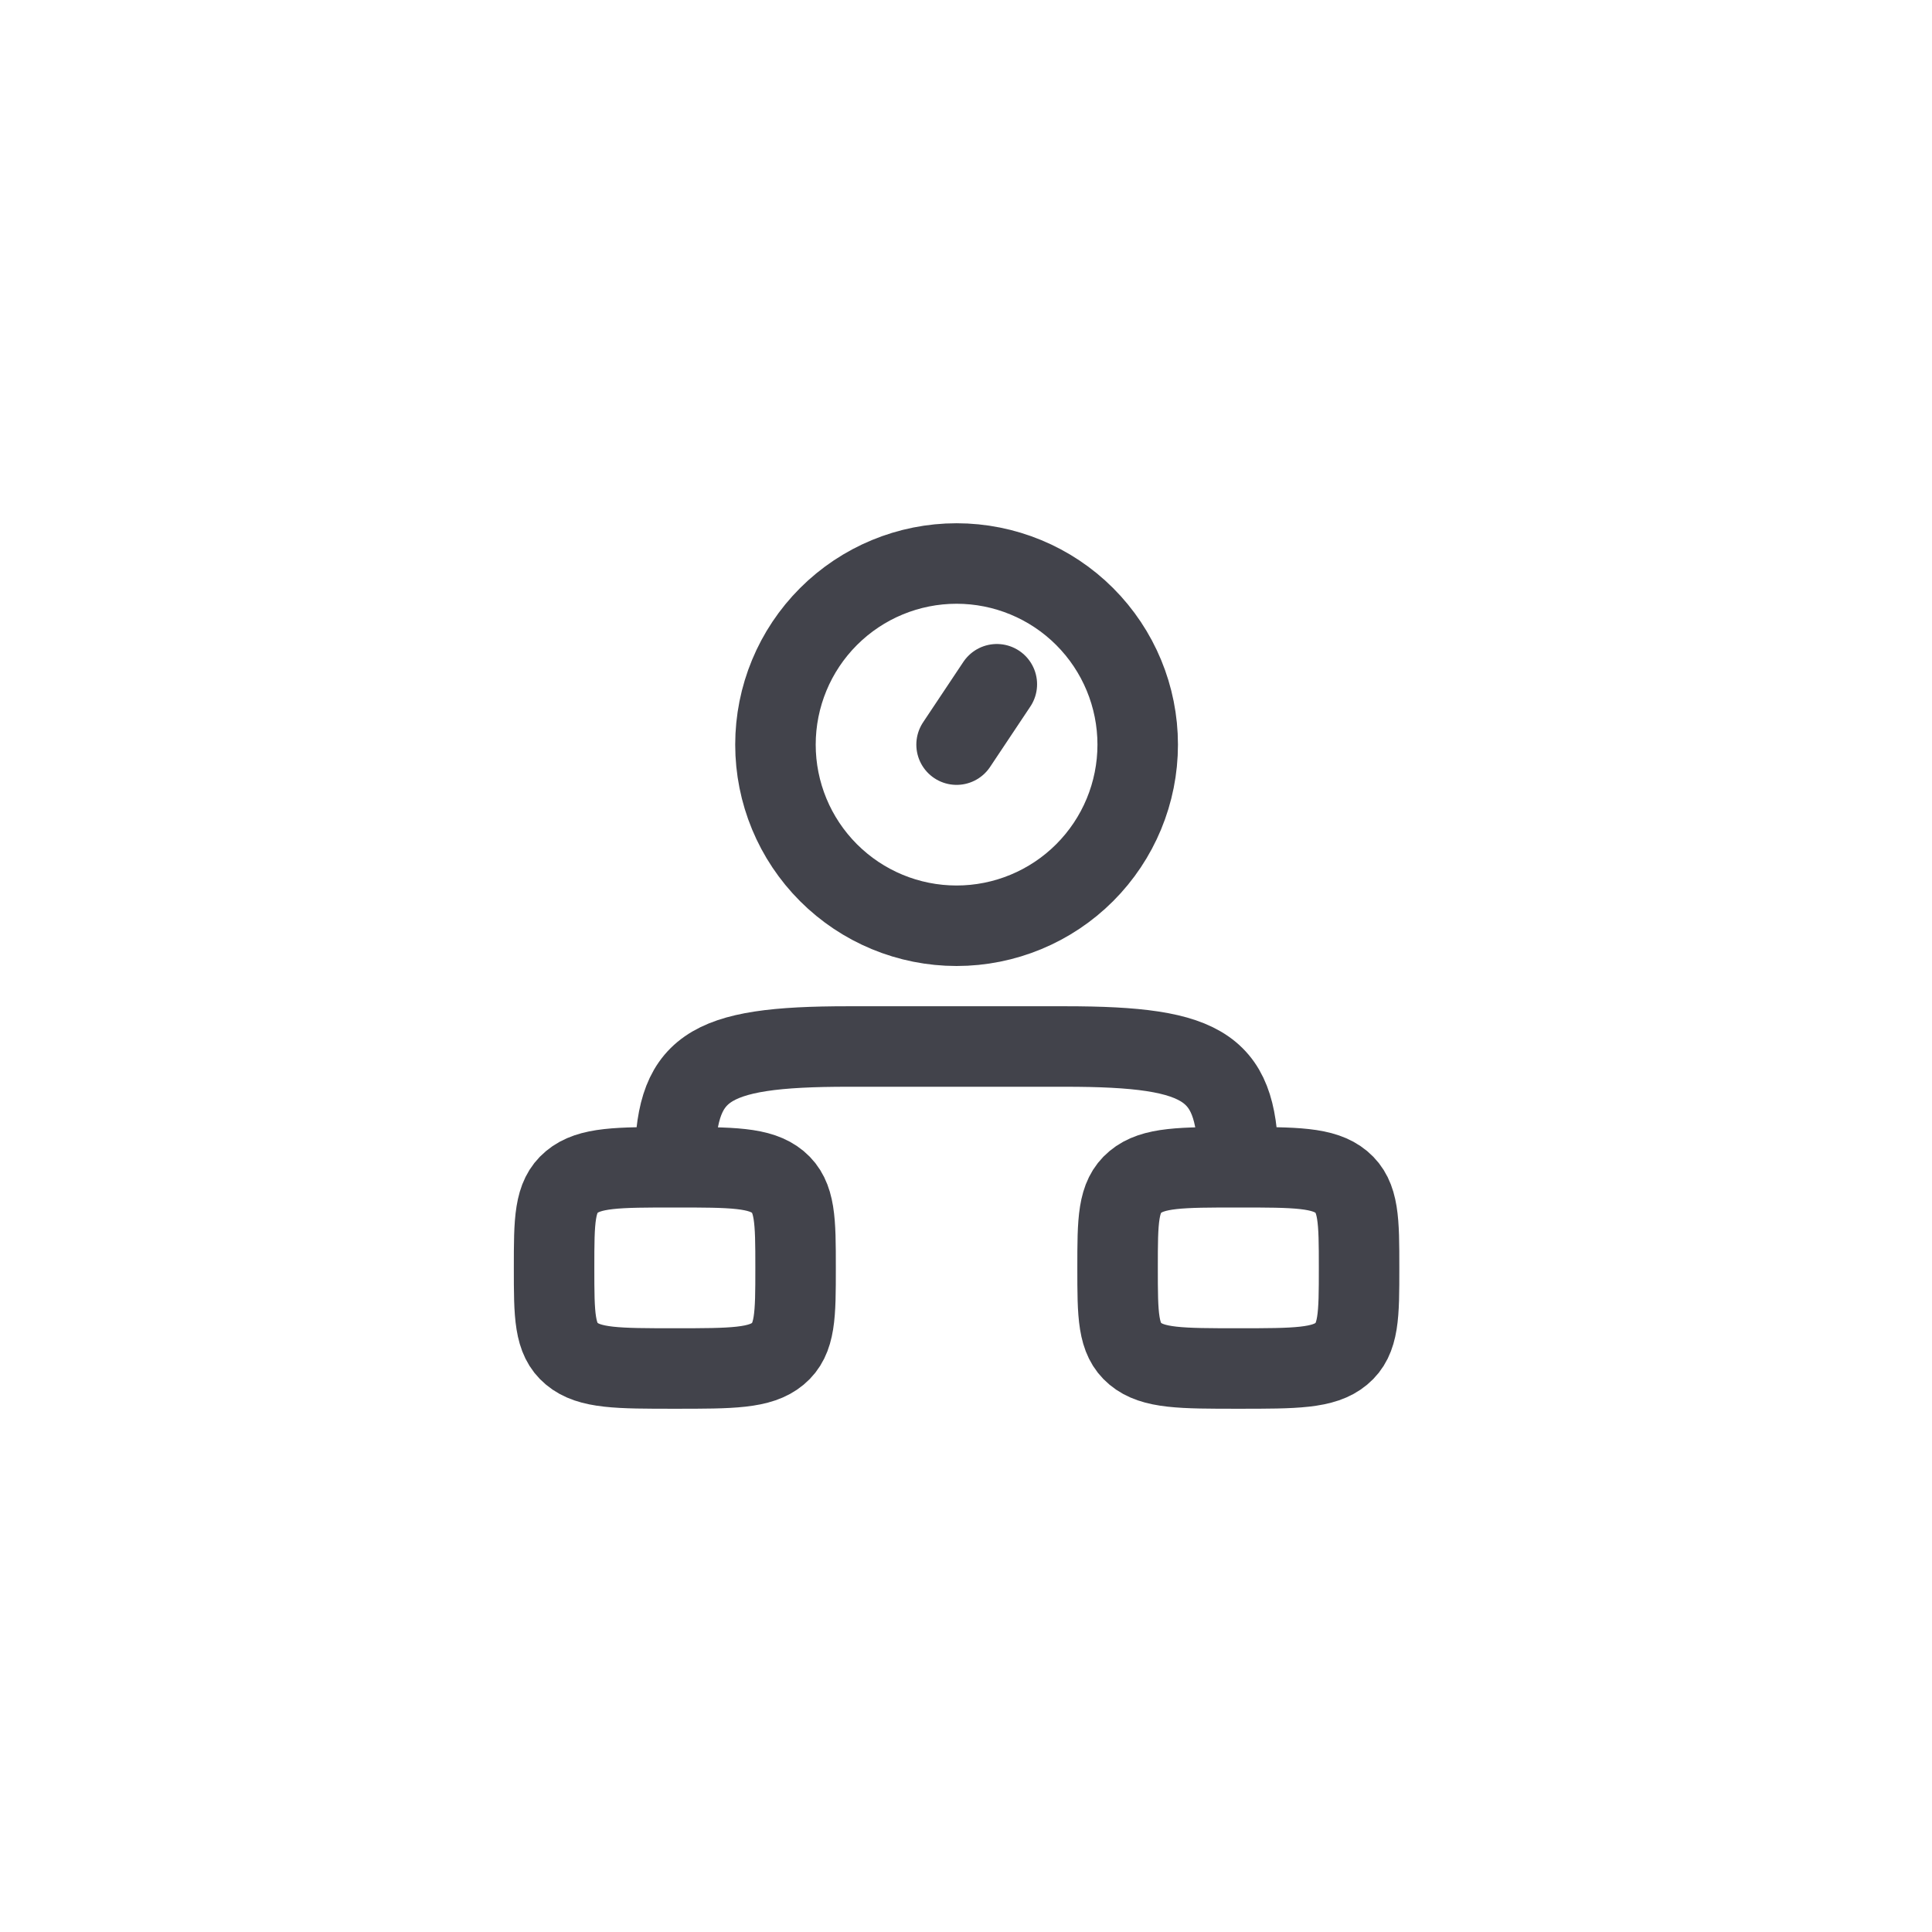 <svg width="24" height="24" viewBox="0 0 24 24" fill="none" xmlns="http://www.w3.org/2000/svg">
<g clip-path="url(#clip0_2175_4205)">
<path d="M8.383 14.5C7.675 14.5 7.322 14.5 7.103 14.683C6.883 14.866 6.883 15.161 6.883 15.75C6.883 16.339 6.883 16.634 7.103 16.817C7.322 17 7.675 17 8.383 17C9.09 17 9.444 17 9.663 16.817C9.883 16.634 9.883 16.339 9.883 15.75C9.883 15.161 9.882 14.866 9.663 14.683C9.443 14.5 9.09 14.5 8.383 14.5ZM8.383 14.5C8.383 13.259 8.755 13 10.537 13H13.229C15.011 13 15.383 13.259 15.383 14.5M15.383 14.5C14.675 14.5 14.322 14.5 14.103 14.683C13.883 14.866 13.883 15.161 13.883 15.75C13.883 16.339 13.883 16.634 14.103 16.817C14.322 17 14.675 17 15.383 17C16.09 17 16.444 17 16.663 16.817C16.883 16.634 16.883 16.339 16.883 15.75C16.883 15.161 16.882 14.866 16.663 14.683C16.443 14.5 16.09 14.5 15.383 14.5ZM11.883 9.25L12.383 8.5M14.133 9.25C14.133 9.847 13.896 10.419 13.474 10.841C13.052 11.263 12.479 11.5 11.883 11.5C11.286 11.5 10.714 11.263 10.292 10.841C9.87 10.419 9.633 9.847 9.633 9.25C9.633 8.653 9.87 8.081 10.292 7.659C10.714 7.237 11.286 7 11.883 7C12.479 7 13.052 7.237 13.474 7.659C13.896 8.081 14.133 8.653 14.133 9.25Z" stroke="#42434B" stroke-linecap="round" stroke-linejoin="round"/>
</g>
<defs>
<clipPath id="clip0_2175_4205">
<rect width="12" height="12" fill="white" transform="translate(5.883 6)"/>
</clipPath>
</defs>
</svg>
